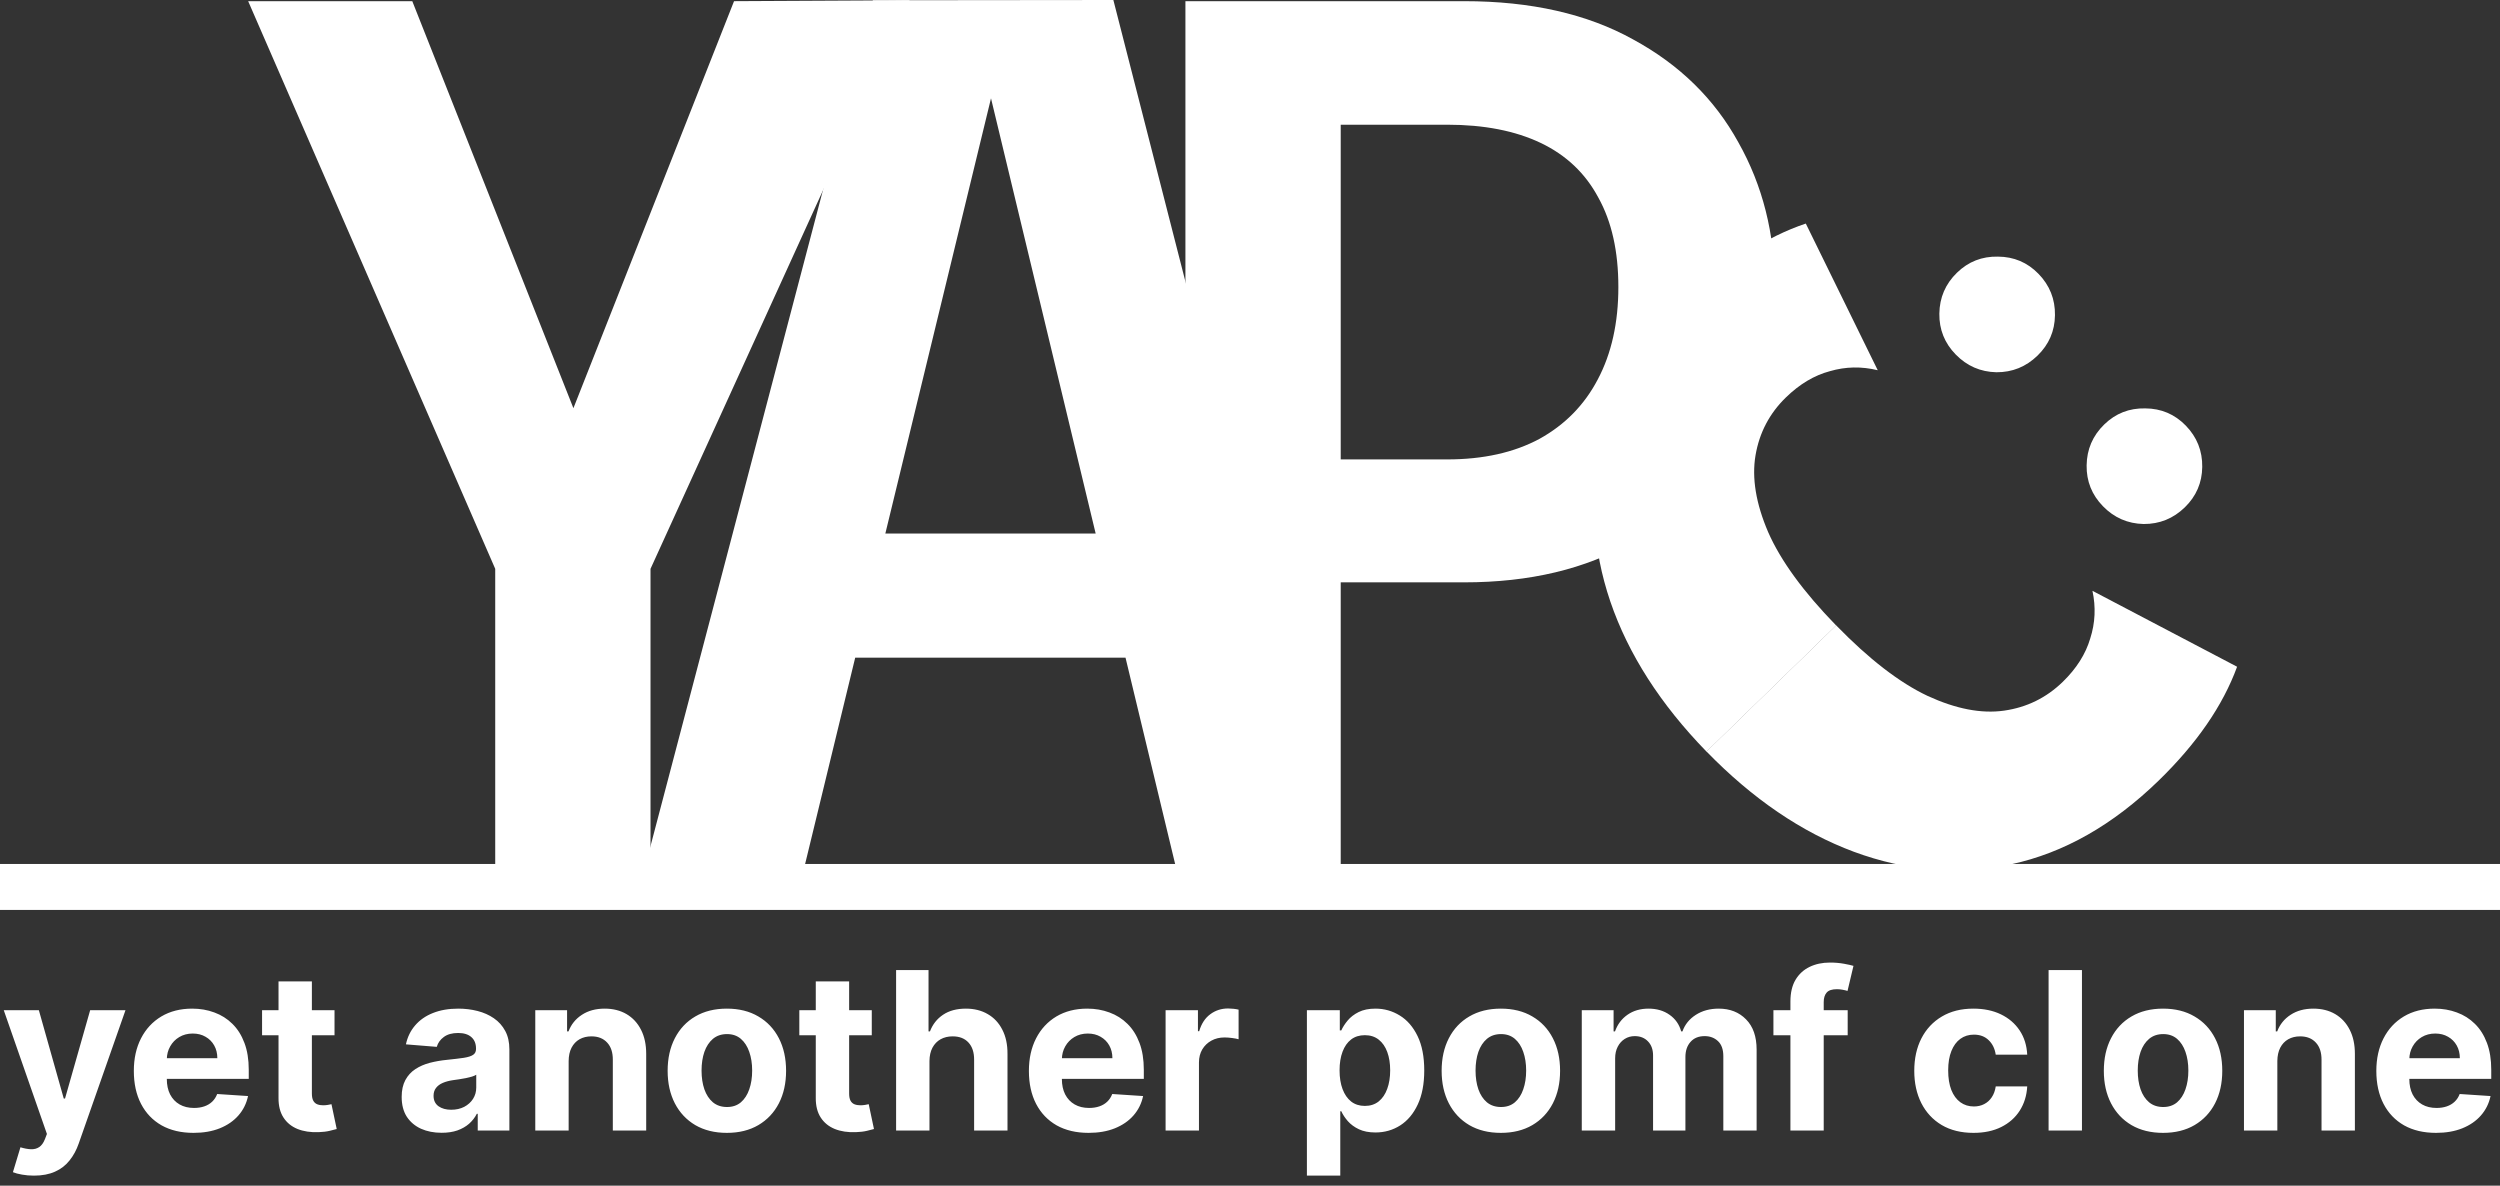 <svg width="272" height="129" viewBox="0 0 272 129" fill="none" xmlns="http://www.w3.org/2000/svg">
<rect x="0" y="0" width="272" height="129" fill="#333333" stroke="none"/>
<path d="M145.87 94.528H128.974V0.128H159.31C166.563 0.128 172.686 1.515 177.678 4.288C182.712 7.019 186.531 10.752 189.134 15.488C191.779 20.182 193.102 25.43 193.102 31.232C193.102 37.078 191.779 42.432 189.134 47.296C186.488 52.16 182.627 56.064 177.55 59.008C172.515 61.91 166.435 63.36 159.31 63.36H145.87V94.528ZM145.87 57.984L138.254 49.984H157.454C161.379 49.984 164.728 49.238 167.502 47.744C170.275 46.208 172.387 44.054 173.838 41.28C175.331 38.464 176.078 35.115 176.078 31.232C176.078 27.35 175.352 24.107 173.902 21.504C172.494 18.859 170.403 16.875 167.63 15.552C164.856 14.23 161.464 13.568 157.454 13.568H138.254L145.87 5.184V57.984Z" fill="#fff"/>
<path d="M70.125 94.528L94.968 0.028L121.133 0L145.325 94.528H127.981L107.757 10.432H107.885L87.469 94.528H70.125ZM85.869 71.552V58.048H129.773V71.552H85.869Z" fill="#fff"/>
<path d="M98.968 0.028L70.776 61.888V94.528H53.88V61.888L27 0.128H44.856L65.784 52.992H59L79.864 0.128L98.968 0.028Z" fill="#fff"/>
<path d="M175.203 65.445C177.161 71.174 180.651 76.619 185.672 81.779L199.777 68.055C196.206 64.385 193.741 61.002 192.38 57.906C191.042 54.788 190.583 51.998 191.001 49.537C191.419 47.076 192.523 44.975 194.312 43.235C195.803 41.784 197.4 40.833 199.103 40.381C200.807 39.884 202.539 39.851 204.298 40.282L196.471 24.323C192.197 25.758 187.996 28.484 183.868 32.501C178.891 37.344 175.708 42.607 174.317 48.291C172.95 53.952 173.245 59.67 175.203 65.445Z" fill="#fff"/>
<path d="M201.704 92.674C196.031 90.559 190.684 86.921 185.663 81.76L199.77 68.036C203.34 71.707 206.654 74.264 209.712 75.71C212.793 77.132 215.569 77.669 218.04 77.318C220.512 76.967 222.642 75.922 224.432 74.181C225.923 72.731 226.917 71.16 227.416 69.47C227.96 67.78 228.04 66.05 227.657 64.28L243.396 72.542C241.844 76.775 239.003 80.9 234.875 84.916C229.897 89.758 224.548 92.796 218.828 94.03C213.131 95.242 207.423 94.789 201.704 92.674Z" fill="#fff"/>
<path d="M237.712 55.195C236.458 56.415 234.964 57.021 233.229 57.012C231.494 56.974 230.017 56.328 228.797 55.074C227.592 53.836 227.001 52.356 227.025 50.637C227.049 48.887 227.687 47.402 228.941 46.182C230.179 44.977 231.666 44.394 233.4 44.433C235.135 44.441 236.605 45.065 237.81 46.303C239.03 47.557 239.628 49.059 239.604 50.808C239.581 52.528 238.95 53.99 237.712 55.195ZM221.688 38.684C220.435 39.904 218.941 40.51 217.206 40.501C215.471 40.462 213.994 39.816 212.774 38.562C211.569 37.324 210.978 35.845 211.001 34.126C211.025 32.376 211.664 30.891 212.918 29.671C214.156 28.466 215.643 27.883 217.377 27.921C219.112 27.93 220.582 28.553 221.787 29.792C223.007 31.046 223.605 32.547 223.581 34.297C223.558 36.016 222.927 37.479 221.688 38.684Z" fill="#fff"/>
<path d="M3.69 127.909C3.23 127.909 2.798 127.872 2.395 127.798C1.997 127.73 1.668 127.642 1.406 127.534L2.224 124.824C2.651 124.955 3.034 125.026 3.375 125.037C3.722 125.048 4.02 124.969 4.27 124.798C4.526 124.628 4.733 124.338 4.892 123.929L5.105 123.375L0.409 109.909H4.227L6.938 119.523H7.074L9.81 109.909H13.653L8.565 124.415C8.321 125.119 7.989 125.733 7.568 126.256C7.153 126.784 6.628 127.19 5.991 127.474C5.355 127.764 4.588 127.909 3.69 127.909ZM21.055 123.256C19.709 123.256 18.55 122.983 17.578 122.438C16.612 121.886 15.868 121.108 15.345 120.102C14.822 119.091 14.561 117.895 14.561 116.514C14.561 115.168 14.822 113.986 15.345 112.969C15.868 111.952 16.604 111.159 17.553 110.591C18.507 110.023 19.626 109.739 20.91 109.739C21.774 109.739 22.578 109.878 23.322 110.156C24.072 110.429 24.726 110.841 25.283 111.392C25.845 111.943 26.283 112.636 26.595 113.472C26.908 114.301 27.064 115.273 27.064 116.386V117.384H16.01V115.134H23.646C23.646 114.611 23.533 114.148 23.305 113.744C23.078 113.341 22.763 113.026 22.359 112.798C21.962 112.565 21.499 112.449 20.97 112.449C20.419 112.449 19.93 112.577 19.504 112.832C19.084 113.082 18.754 113.42 18.516 113.847C18.277 114.267 18.155 114.736 18.149 115.253V117.392C18.149 118.04 18.268 118.599 18.507 119.071C18.751 119.543 19.095 119.906 19.538 120.162C19.982 120.418 20.507 120.545 21.115 120.545C21.518 120.545 21.888 120.489 22.223 120.375C22.558 120.261 22.845 120.091 23.084 119.864C23.322 119.636 23.504 119.358 23.629 119.028L26.987 119.25C26.817 120.057 26.467 120.761 25.939 121.364C25.416 121.96 24.74 122.426 23.91 122.761C23.087 123.091 22.135 123.256 21.055 123.256ZM36.396 109.909V112.636H28.513V109.909H36.396ZM30.303 106.773H33.933V118.977C33.933 119.312 33.984 119.574 34.087 119.761C34.189 119.943 34.331 120.071 34.513 120.145C34.7 120.219 34.916 120.256 35.16 120.256C35.331 120.256 35.501 120.241 35.672 120.213C35.842 120.179 35.973 120.153 36.064 120.136L36.635 122.838C36.453 122.895 36.197 122.96 35.868 123.034C35.538 123.114 35.138 123.162 34.666 123.179C33.791 123.213 33.024 123.097 32.365 122.83C31.712 122.562 31.203 122.148 30.84 121.585C30.476 121.023 30.297 120.312 30.303 119.455V106.773ZM48.049 123.247C47.214 123.247 46.469 123.102 45.816 122.812C45.163 122.517 44.646 122.082 44.265 121.509C43.89 120.929 43.702 120.207 43.702 119.344C43.702 118.616 43.836 118.006 44.103 117.511C44.37 117.017 44.734 116.619 45.194 116.318C45.654 116.017 46.177 115.79 46.762 115.636C47.353 115.483 47.972 115.375 48.62 115.312C49.381 115.233 49.995 115.159 50.461 115.091C50.927 115.017 51.265 114.909 51.475 114.767C51.685 114.625 51.791 114.415 51.791 114.136V114.085C51.791 113.545 51.62 113.128 51.279 112.832C50.944 112.537 50.467 112.389 49.847 112.389C49.194 112.389 48.674 112.534 48.288 112.824C47.901 113.108 47.646 113.466 47.521 113.898L44.163 113.625C44.333 112.83 44.668 112.142 45.168 111.562C45.668 110.977 46.313 110.528 47.103 110.216C47.898 109.898 48.819 109.739 49.864 109.739C50.592 109.739 51.288 109.824 51.952 109.994C52.623 110.165 53.217 110.429 53.734 110.787C54.256 111.145 54.668 111.605 54.969 112.168C55.271 112.724 55.421 113.392 55.421 114.17V123H51.978V121.185H51.876C51.666 121.594 51.384 121.955 51.032 122.267C50.68 122.574 50.256 122.815 49.762 122.991C49.268 123.162 48.697 123.247 48.049 123.247ZM49.089 120.741C49.623 120.741 50.094 120.636 50.504 120.426C50.913 120.21 51.234 119.92 51.467 119.557C51.7 119.193 51.816 118.781 51.816 118.321V116.932C51.702 117.006 51.546 117.074 51.347 117.136C51.154 117.193 50.935 117.247 50.691 117.298C50.447 117.344 50.202 117.386 49.958 117.426C49.714 117.46 49.492 117.491 49.293 117.52C48.867 117.582 48.495 117.682 48.177 117.818C47.859 117.955 47.611 118.139 47.435 118.372C47.259 118.599 47.171 118.884 47.171 119.224C47.171 119.719 47.35 120.097 47.708 120.358C48.072 120.614 48.532 120.741 49.089 120.741ZM61.869 115.432V123H58.238V109.909H61.698V112.219H61.852C62.141 111.457 62.627 110.855 63.309 110.412C63.991 109.963 64.817 109.739 65.789 109.739C66.698 109.739 67.491 109.938 68.167 110.335C68.843 110.733 69.369 111.301 69.744 112.04C70.119 112.773 70.306 113.648 70.306 114.665V123H66.675V115.312C66.681 114.511 66.477 113.886 66.062 113.438C65.647 112.983 65.076 112.756 64.349 112.756C63.86 112.756 63.428 112.861 63.053 113.071C62.684 113.281 62.394 113.588 62.184 113.991C61.979 114.389 61.874 114.869 61.869 115.432ZM79.082 123.256C77.758 123.256 76.614 122.974 75.648 122.412C74.688 121.844 73.946 121.054 73.423 120.043C72.901 119.026 72.639 117.847 72.639 116.506C72.639 115.153 72.901 113.972 73.423 112.96C73.946 111.943 74.688 111.153 75.648 110.591C76.614 110.023 77.758 109.739 79.082 109.739C80.406 109.739 81.548 110.023 82.508 110.591C83.474 111.153 84.219 111.943 84.742 112.96C85.264 113.972 85.526 115.153 85.526 116.506C85.526 117.847 85.264 119.026 84.742 120.043C84.219 121.054 83.474 121.844 82.508 122.412C81.548 122.974 80.406 123.256 79.082 123.256ZM79.099 120.443C79.702 120.443 80.204 120.273 80.608 119.932C81.011 119.585 81.315 119.114 81.52 118.517C81.73 117.92 81.835 117.241 81.835 116.48C81.835 115.719 81.73 115.04 81.52 114.443C81.315 113.847 81.011 113.375 80.608 113.028C80.204 112.682 79.702 112.509 79.099 112.509C78.492 112.509 77.98 112.682 77.565 113.028C77.156 113.375 76.847 113.847 76.636 114.443C76.432 115.04 76.329 115.719 76.329 116.48C76.329 117.241 76.432 117.92 76.636 118.517C76.847 119.114 77.156 119.585 77.565 119.932C77.98 120.273 78.492 120.443 79.099 120.443ZM94.849 109.909V112.636H86.966V109.909H94.849ZM88.756 106.773H92.386V118.977C92.386 119.312 92.438 119.574 92.54 119.761C92.642 119.943 92.784 120.071 92.966 120.145C93.153 120.219 93.369 120.256 93.614 120.256C93.784 120.256 93.954 120.241 94.125 120.213C94.296 120.179 94.426 120.153 94.517 120.136L95.088 122.838C94.906 122.895 94.651 122.96 94.321 123.034C93.992 123.114 93.591 123.162 93.119 123.179C92.244 123.213 91.477 123.097 90.818 122.83C90.165 122.562 89.656 122.148 89.293 121.585C88.929 121.023 88.75 120.312 88.756 119.455V106.773ZM101.126 115.432V123H97.496V105.545H101.024V112.219H101.178C101.473 111.446 101.95 110.841 102.609 110.403C103.268 109.96 104.095 109.739 105.089 109.739C105.999 109.739 106.791 109.938 107.467 110.335C108.149 110.727 108.678 111.293 109.053 112.031C109.433 112.764 109.621 113.642 109.615 114.665V123H105.984V115.312C105.99 114.506 105.786 113.878 105.371 113.429C104.962 112.98 104.388 112.756 103.649 112.756C103.155 112.756 102.717 112.861 102.337 113.071C101.962 113.281 101.666 113.588 101.45 113.991C101.24 114.389 101.132 114.869 101.126 115.432ZM118.438 123.256C117.092 123.256 115.933 122.983 114.961 122.438C113.995 121.886 113.251 121.108 112.728 120.102C112.205 119.091 111.944 117.895 111.944 116.514C111.944 115.168 112.205 113.986 112.728 112.969C113.251 111.952 113.987 111.159 114.935 110.591C115.89 110.023 117.009 109.739 118.293 109.739C119.157 109.739 119.961 109.878 120.705 110.156C121.455 110.429 122.109 110.841 122.665 111.392C123.228 111.943 123.665 112.636 123.978 113.472C124.29 114.301 124.447 115.273 124.447 116.386V117.384H113.393V115.134H121.029C121.029 114.611 120.915 114.148 120.688 113.744C120.461 113.341 120.146 113.026 119.742 112.798C119.344 112.565 118.881 112.449 118.353 112.449C117.802 112.449 117.313 112.577 116.887 112.832C116.467 113.082 116.137 113.42 115.898 113.847C115.66 114.267 115.538 114.736 115.532 115.253V117.392C115.532 118.04 115.651 118.599 115.89 119.071C116.134 119.543 116.478 119.906 116.921 120.162C117.364 120.418 117.89 120.545 118.498 120.545C118.901 120.545 119.271 120.489 119.606 120.375C119.941 120.261 120.228 120.091 120.467 119.864C120.705 119.636 120.887 119.358 121.012 119.028L124.37 119.25C124.2 120.057 123.85 120.761 123.322 121.364C122.799 121.96 122.123 122.426 121.293 122.761C120.469 123.091 119.518 123.256 118.438 123.256ZM126.816 123V109.909H130.336V112.193H130.472C130.711 111.381 131.112 110.767 131.674 110.352C132.237 109.932 132.884 109.722 133.617 109.722C133.799 109.722 133.995 109.733 134.205 109.756C134.415 109.778 134.6 109.81 134.759 109.849V113.071C134.589 113.02 134.353 112.974 134.052 112.935C133.751 112.895 133.475 112.875 133.225 112.875C132.691 112.875 132.214 112.991 131.793 113.224C131.379 113.452 131.049 113.77 130.805 114.179C130.566 114.588 130.447 115.06 130.447 115.594V123H126.816ZM142.191 127.909V109.909H145.771V112.108H145.933C146.092 111.756 146.322 111.398 146.623 111.034C146.93 110.665 147.327 110.358 147.816 110.114C148.31 109.864 148.924 109.739 149.657 109.739C150.612 109.739 151.492 109.989 152.299 110.489C153.106 110.983 153.751 111.73 154.234 112.73C154.717 113.724 154.958 114.972 154.958 116.472C154.958 117.932 154.722 119.165 154.251 120.17C153.785 121.17 153.148 121.929 152.342 122.446C151.54 122.957 150.643 123.213 149.648 123.213C148.944 123.213 148.344 123.097 147.85 122.864C147.362 122.631 146.961 122.338 146.648 121.986C146.336 121.628 146.097 121.267 145.933 120.903H145.822V127.909H142.191ZM145.745 116.455C145.745 117.233 145.853 117.912 146.069 118.491C146.285 119.071 146.597 119.523 147.006 119.847C147.415 120.165 147.913 120.324 148.498 120.324C149.089 120.324 149.589 120.162 149.998 119.838C150.407 119.509 150.717 119.054 150.927 118.474C151.143 117.889 151.251 117.216 151.251 116.455C151.251 115.699 151.146 115.034 150.935 114.46C150.725 113.886 150.415 113.437 150.006 113.114C149.597 112.79 149.094 112.628 148.498 112.628C147.907 112.628 147.407 112.784 146.998 113.097C146.594 113.409 146.285 113.852 146.069 114.426C145.853 115 145.745 115.676 145.745 116.455ZM163.293 123.256C161.969 123.256 160.825 122.974 159.859 122.412C158.898 121.844 158.157 121.054 157.634 120.043C157.112 119.026 156.85 117.847 156.85 116.506C156.85 115.153 157.112 113.972 157.634 112.96C158.157 111.943 158.898 111.153 159.859 110.591C160.825 110.023 161.969 109.739 163.293 109.739C164.617 109.739 165.759 110.023 166.719 110.591C167.685 111.153 168.43 111.943 168.952 112.96C169.475 113.972 169.737 115.153 169.737 116.506C169.737 117.847 169.475 119.026 168.952 120.043C168.43 121.054 167.685 121.844 166.719 122.412C165.759 122.974 164.617 123.256 163.293 123.256ZM163.31 120.443C163.913 120.443 164.415 120.273 164.819 119.932C165.222 119.585 165.526 119.114 165.731 118.517C165.941 117.92 166.046 117.241 166.046 116.48C166.046 115.719 165.941 115.04 165.731 114.443C165.526 113.847 165.222 113.375 164.819 113.028C164.415 112.682 163.913 112.509 163.31 112.509C162.702 112.509 162.191 112.682 161.776 113.028C161.367 113.375 161.058 113.847 160.847 114.443C160.643 115.04 160.54 115.719 160.54 116.48C160.54 117.241 160.643 117.92 160.847 118.517C161.058 119.114 161.367 119.585 161.776 119.932C162.191 120.273 162.702 120.443 163.31 120.443ZM172.097 123V109.909H175.558V112.219H175.711C175.984 111.452 176.438 110.847 177.075 110.403C177.711 109.96 178.472 109.739 179.359 109.739C180.256 109.739 181.021 109.963 181.651 110.412C182.282 110.855 182.702 111.457 182.913 112.219H183.049C183.316 111.469 183.799 110.869 184.498 110.42C185.202 109.966 186.035 109.739 186.995 109.739C188.217 109.739 189.208 110.128 189.969 110.906C190.737 111.679 191.12 112.776 191.12 114.196V123H187.498V114.912C187.498 114.185 187.305 113.639 186.918 113.276C186.532 112.912 186.049 112.73 185.469 112.73C184.81 112.73 184.296 112.94 183.927 113.361C183.558 113.776 183.373 114.324 183.373 115.006V123H179.853V114.835C179.853 114.193 179.668 113.682 179.299 113.301C178.935 112.92 178.455 112.73 177.859 112.73C177.455 112.73 177.092 112.832 176.768 113.037C176.45 113.236 176.197 113.517 176.009 113.881C175.822 114.239 175.728 114.659 175.728 115.142V123H172.097ZM201.028 109.909V112.636H192.948V109.909H201.028ZM194.798 123V108.963C194.798 108.014 194.982 107.227 195.352 106.602C195.727 105.977 196.238 105.509 196.886 105.196C197.533 104.884 198.269 104.727 199.093 104.727C199.65 104.727 200.158 104.77 200.619 104.855C201.085 104.94 201.431 105.017 201.658 105.085L201.011 107.812C200.869 107.767 200.692 107.724 200.482 107.685C200.278 107.645 200.067 107.625 199.852 107.625C199.317 107.625 198.945 107.75 198.735 108C198.525 108.244 198.42 108.588 198.42 109.031V123H194.798ZM214.715 123.256C213.374 123.256 212.221 122.972 211.255 122.403C210.295 121.83 209.556 121.034 209.039 120.017C208.528 119 208.272 117.83 208.272 116.506C208.272 115.165 208.531 113.989 209.048 112.977C209.57 111.96 210.312 111.168 211.272 110.599C212.232 110.026 213.374 109.739 214.698 109.739C215.84 109.739 216.84 109.946 217.698 110.361C218.556 110.776 219.235 111.358 219.735 112.108C220.235 112.858 220.511 113.739 220.562 114.75H217.136C217.039 114.097 216.783 113.571 216.369 113.173C215.96 112.77 215.423 112.568 214.758 112.568C214.195 112.568 213.704 112.722 213.283 113.028C212.869 113.33 212.545 113.77 212.312 114.349C212.079 114.929 211.962 115.631 211.962 116.455C211.962 117.29 212.076 118 212.303 118.585C212.536 119.17 212.863 119.616 213.283 119.923C213.704 120.23 214.195 120.384 214.758 120.384C215.173 120.384 215.545 120.298 215.874 120.128C216.21 119.957 216.485 119.71 216.701 119.386C216.923 119.057 217.067 118.662 217.136 118.202H220.562C220.505 119.202 220.232 120.082 219.744 120.844C219.261 121.599 218.593 122.19 217.741 122.616C216.888 123.043 215.88 123.256 214.715 123.256ZM226.517 105.545V123H222.886V105.545H226.517ZM235.34 123.256C234.016 123.256 232.871 122.974 231.906 122.412C230.945 121.844 230.204 121.054 229.681 120.043C229.158 119.026 228.897 117.847 228.897 116.506C228.897 115.153 229.158 113.972 229.681 112.96C230.204 111.943 230.945 111.153 231.906 110.591C232.871 110.023 234.016 109.739 235.34 109.739C236.664 109.739 237.806 110.023 238.766 110.591C239.732 111.153 240.477 111.943 240.999 112.96C241.522 113.972 241.783 115.153 241.783 116.506C241.783 117.847 241.522 119.026 240.999 120.043C240.477 121.054 239.732 121.844 238.766 122.412C237.806 122.974 236.664 123.256 235.34 123.256ZM235.357 120.443C235.96 120.443 236.462 120.273 236.866 119.932C237.269 119.585 237.573 119.114 237.778 118.517C237.988 117.92 238.093 117.241 238.093 116.48C238.093 115.719 237.988 115.04 237.778 114.443C237.573 113.847 237.269 113.375 236.866 113.028C236.462 112.682 235.96 112.509 235.357 112.509C234.749 112.509 234.238 112.682 233.823 113.028C233.414 113.375 233.104 113.847 232.894 114.443C232.69 115.04 232.587 115.719 232.587 116.48C232.587 117.241 232.69 117.92 232.894 118.517C233.104 119.114 233.414 119.585 233.823 119.932C234.238 120.273 234.749 120.443 235.357 120.443ZM247.775 115.432V123H244.144V109.909H247.604V112.219H247.758C248.048 111.457 248.533 110.855 249.215 110.412C249.897 109.963 250.724 109.739 251.695 109.739C252.604 109.739 253.397 109.938 254.073 110.335C254.749 110.733 255.275 111.301 255.65 112.04C256.025 112.773 256.212 113.648 256.212 114.665V123H252.582V115.312C252.587 114.511 252.383 113.886 251.968 113.438C251.553 112.983 250.982 112.756 250.255 112.756C249.766 112.756 249.335 112.861 248.96 113.071C248.59 113.281 248.3 113.588 248.09 113.991C247.886 114.389 247.781 114.869 247.775 115.432ZM265.04 123.256C263.693 123.256 262.534 122.983 261.562 122.438C260.597 121.886 259.852 121.108 259.33 120.102C258.807 119.091 258.545 117.895 258.545 116.514C258.545 115.168 258.807 113.986 259.33 112.969C259.852 111.952 260.588 111.159 261.537 110.591C262.491 110.023 263.611 109.739 264.895 109.739C265.759 109.739 266.563 109.878 267.307 110.156C268.057 110.429 268.71 110.841 269.267 111.392C269.83 111.943 270.267 112.636 270.58 113.472C270.892 114.301 271.048 115.273 271.048 116.386V117.384H259.994V115.134H267.631C267.631 114.611 267.517 114.148 267.29 113.744C267.063 113.341 266.747 113.026 266.344 112.798C265.946 112.565 265.483 112.449 264.955 112.449C264.403 112.449 263.915 112.577 263.489 112.832C263.068 113.082 262.739 113.42 262.5 113.847C262.261 114.267 262.139 114.736 262.134 115.253V117.392C262.134 118.04 262.253 118.599 262.491 119.071C262.736 119.543 263.08 119.906 263.523 120.162C263.966 120.418 264.491 120.545 265.099 120.545C265.503 120.545 265.872 120.489 266.207 120.375C266.543 120.261 266.83 120.091 267.068 119.864C267.307 119.636 267.489 119.358 267.614 119.028L270.972 119.25C270.801 120.057 270.452 120.761 269.923 121.364C269.401 121.96 268.724 122.426 267.895 122.761C267.071 123.091 266.119 123.256 265.04 123.256Z" fill="#fff"/>
<line x1="2.18557e-07" y1="96.5" x2="272" y2="96.5" stroke="#fff" stroke-width="5"/>
</svg>
